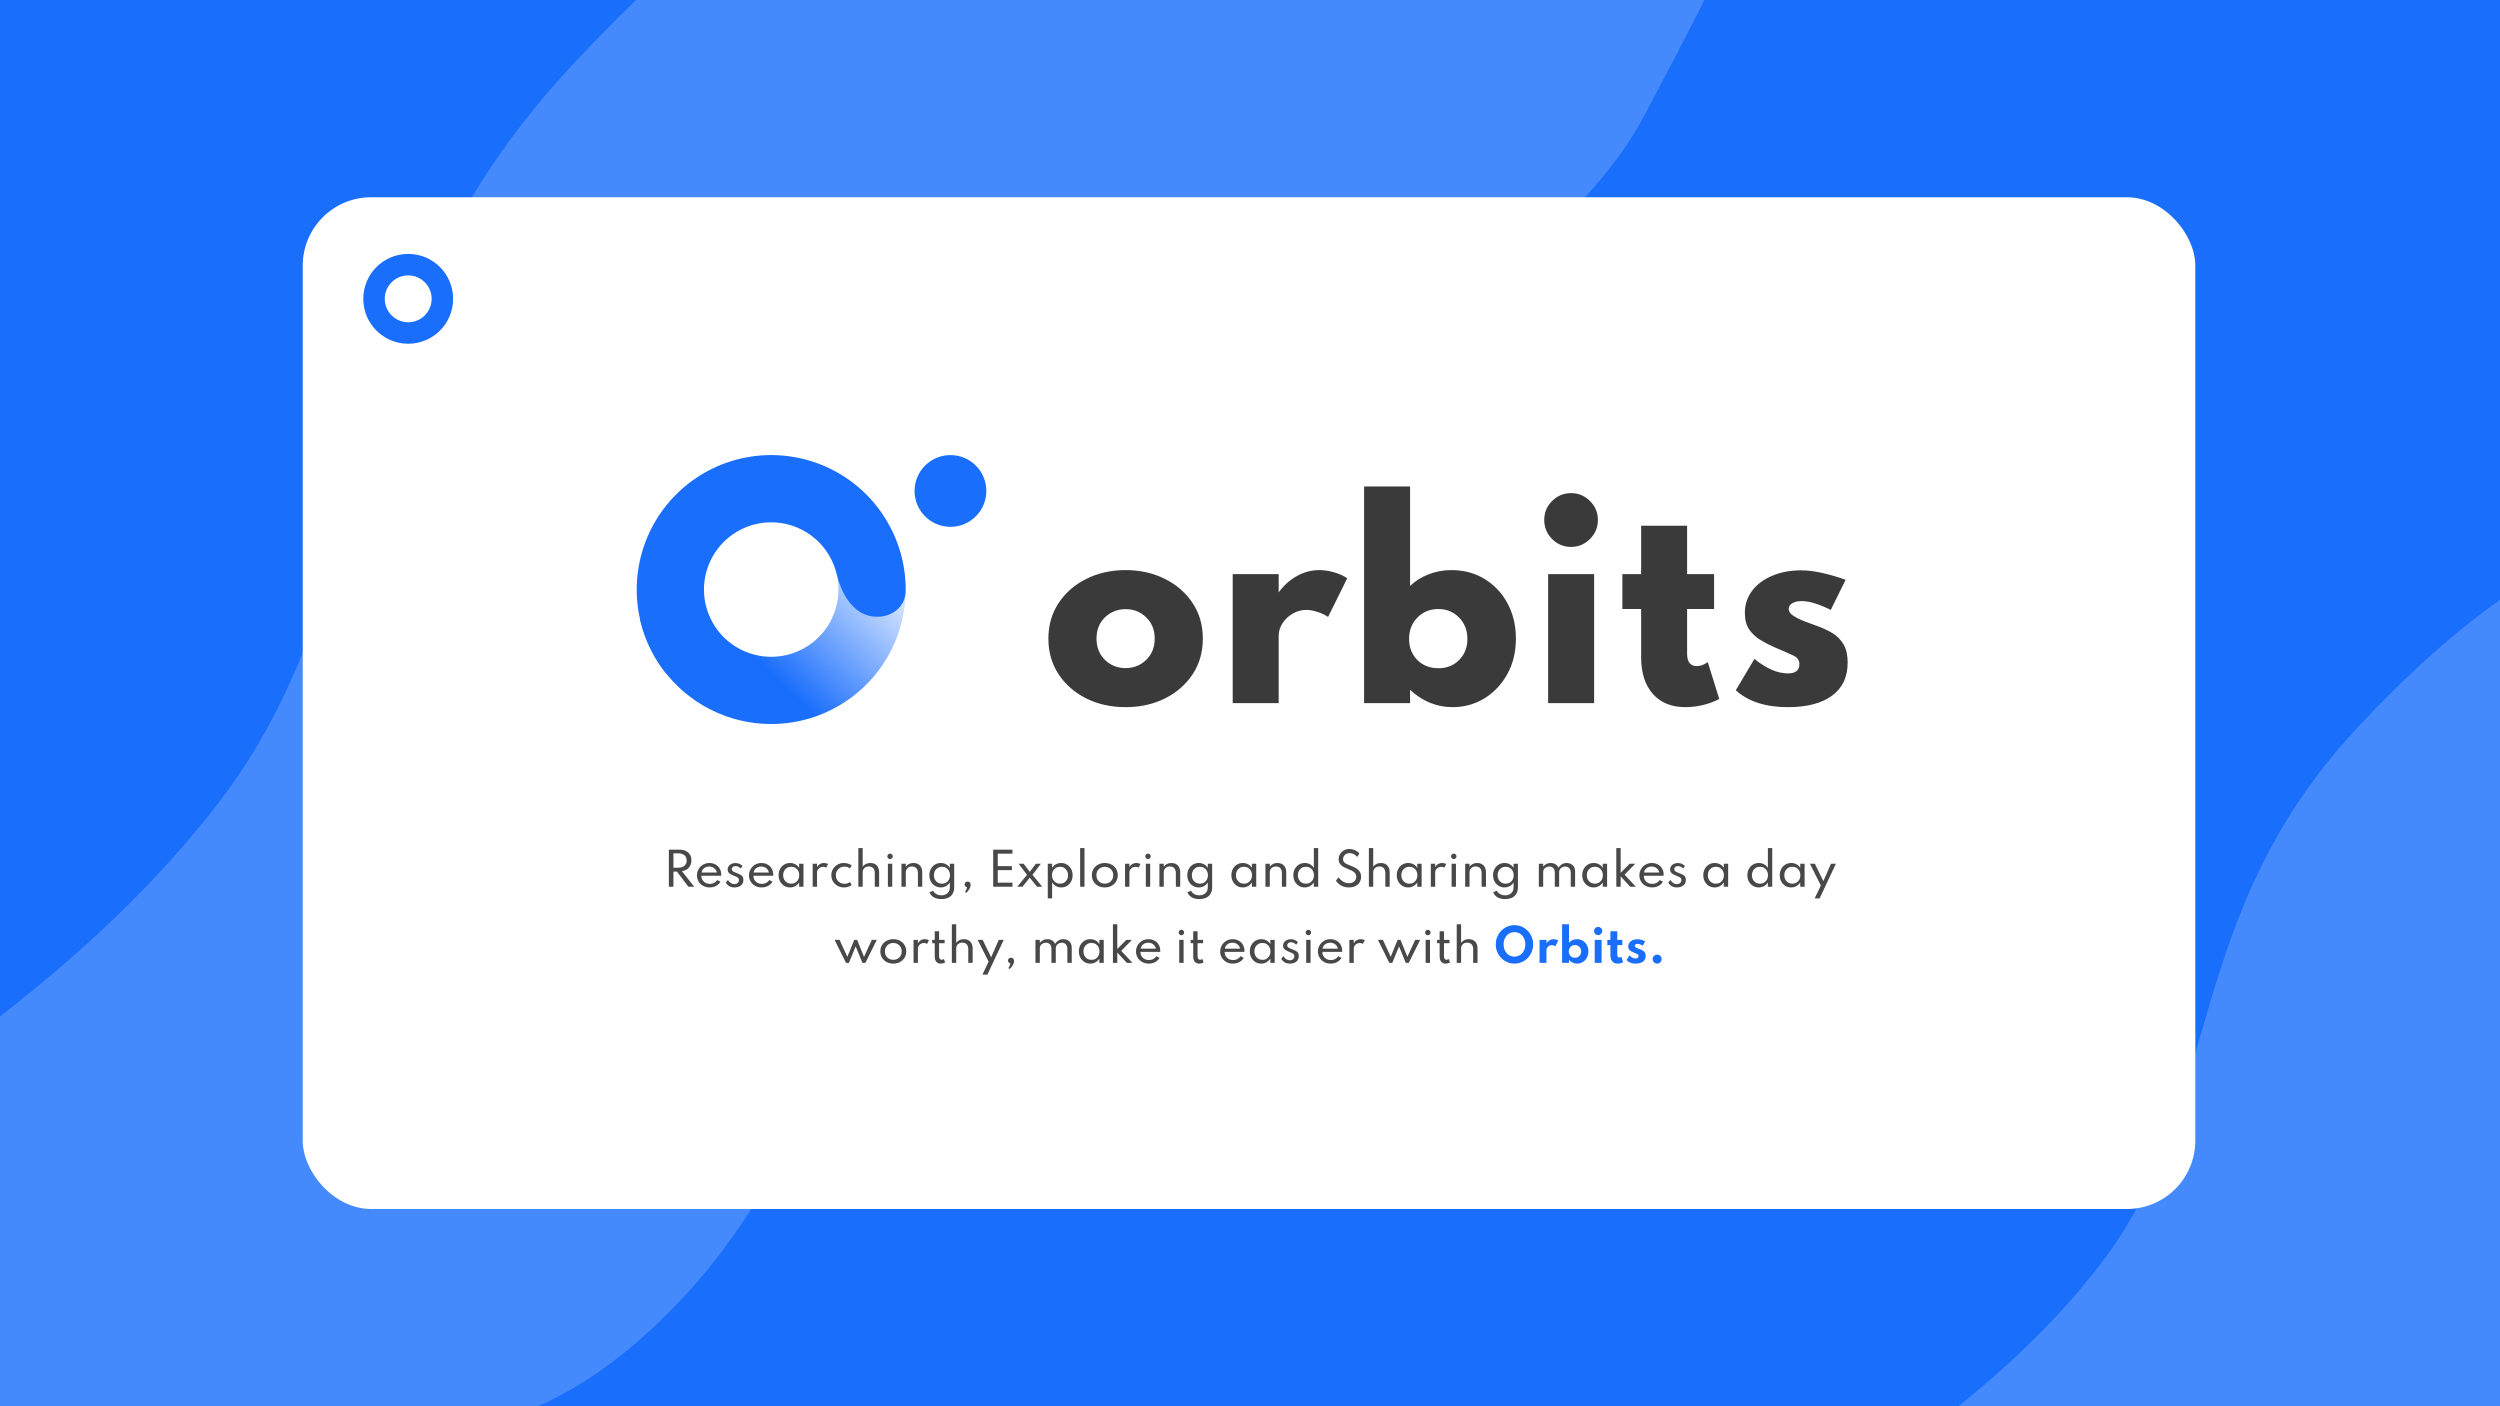 <svg width="1280" height="720" viewBox="0 0 1280 720" fill="none" xmlns="http://www.w3.org/2000/svg">
<rect x="0" y="0" width="1280" height="720" fill="#808080" stroke="none"/>
<g clip-path="url(#clip0)">
<rect width="1280" height="720" fill="#1A6EFC"/>
<path fill-rule="evenodd" clip-rule="evenodd" d="M785.506 -65.386C814.126 -32.209 1058.5 -347.5 841.373 60.076C791.805 153.121 613.374 237.092 524 347C445.823 443.138 433.489 572.757 352.116 661.737C269.5 752.075 209.178 727.424 140.949 752.075C80.629 773.868 21.344 797.48 -23.125 797.307C-83.987 797.071 -258.09 738.66 -190.623 670.431C-97.929 576.688 20.718 528.185 110.796 412.482C198.316 300.064 168.609 168.331 290.63 35.884C476.074 -165.404 587.689 -108.176 671.142 -137.26C751.22 -165.169 755.71 -99.927 785.506 -65.386Z" fill="#458AFD"/>
<path fill-rule="evenodd" clip-rule="evenodd" d="M1565.7 300.585C1586.53 324.739 1639.63 322.997 1606.37 391.925C1573.01 461.051 1474.24 544.959 1409.17 624.974C1352.26 694.965 1316.55 772.493 1250.18 829.951C1183.79 887.424 1146.11 877.773 1096.44 895.719C1052.53 911.585 1009.37 928.775 976.992 928.65C932.682 928.478 805.931 885.953 855.049 836.28C922.533 768.033 1008.91 732.722 1074.49 648.487C1138.21 566.644 1116.58 470.738 1205.41 374.313C1340.42 227.77 1421.68 269.434 1482.44 248.259C1540.74 227.941 1544.01 275.439 1565.7 300.585Z" fill="#458AFD"/>
<rect x="155" y="101" width="969" height="518" rx="35" fill="white"/>
<path d="M444.73 315.216C453.913 317.677 463.586 312.169 463.698 302.664C463.776 296.064 462.905 289.458 461.086 283.052C457.692 271.093 451.124 260.277 442.078 251.75C433.033 243.224 421.848 237.305 409.71 234.622C397.572 231.94 384.934 232.593 373.138 236.514C361.341 240.434 350.826 247.475 342.709 256.889C334.591 266.303 329.173 277.739 327.031 289.984C324.888 302.228 326.1 314.825 330.539 326.436C332.917 332.657 336.173 338.47 340.186 343.71C345.965 351.258 357.011 349.88 362.894 342.413C368.777 334.946 366.923 324.111 363.19 315.368C363.018 314.963 362.852 314.555 362.695 314.144C360.476 308.338 359.87 302.04 360.941 295.918C362.012 289.795 364.721 284.077 368.78 279.37C372.839 274.663 378.096 271.143 383.995 269.182C389.893 267.222 396.212 266.896 402.28 268.237C408.349 269.578 413.942 272.537 418.465 276.801C422.988 281.064 426.272 286.472 427.969 292.451C428.089 292.875 428.201 293.301 428.305 293.728C430.548 302.966 435.548 312.756 444.73 315.216Z" fill="#1A6EFC"/>
<path d="M343.21 301.851C333.704 301.851 325.786 309.675 328.138 318.885C329.352 323.642 331.076 328.27 333.289 332.689C338.084 342.261 345.046 350.583 353.62 356.994C362.195 363.405 372.146 367.728 382.684 369.619C393.222 371.511 404.056 370.919 414.325 367.891C424.594 364.862 434.015 359.481 441.84 352.173C449.665 344.866 455.678 335.835 459.402 325.797C463.125 315.76 464.457 304.992 463.29 294.349C462.752 289.437 461.688 284.614 460.127 279.96C457.104 270.947 446.208 268.672 438.223 273.83L437.194 274.496C429.777 279.287 428.107 289.323 429.069 298.1C429.653 303.421 428.987 308.805 427.125 313.824C425.263 318.843 422.257 323.359 418.344 327.012C414.432 330.666 409.721 333.357 404.587 334.871C399.452 336.385 394.035 336.681 388.766 335.735C383.497 334.79 378.522 332.628 374.234 329.423C369.947 326.217 366.466 322.056 364.069 317.27C360.114 309.376 353.265 301.851 344.436 301.851H343.21Z" fill="url(#paint0_linear)"/>
<circle cx="486.63" cy="251.37" r="18.37" fill="#1A6EFC"/>
<path d="M576.312 362.064C583.751 362.064 590.459 360.581 596.436 357.613C602.413 354.603 607.143 350.475 610.626 345.229C614.109 339.94 615.85 333.856 615.85 326.976C615.85 320.096 614.109 314.033 610.626 308.787C607.143 303.498 602.413 299.37 596.436 296.403C590.459 293.393 583.751 291.888 576.312 291.888C568.873 291.888 562.165 293.393 556.188 296.403C550.211 299.37 545.481 303.498 541.998 308.787C538.515 314.033 536.773 320.096 536.773 326.976C536.773 333.856 538.515 339.94 541.998 345.229C545.481 350.475 550.211 354.603 556.188 357.613C562.165 360.581 568.873 362.064 576.312 362.064ZM576.312 342.069C572.184 342.069 568.658 340.671 565.734 337.876C562.853 335.038 561.412 331.405 561.412 326.976C561.412 322.504 562.853 318.87 565.734 316.075C568.658 313.28 572.184 311.883 576.312 311.883C580.44 311.883 583.944 313.28 586.825 316.075C589.749 318.87 591.211 322.504 591.211 326.976C591.211 331.405 589.749 335.038 586.825 337.876C583.944 340.671 580.44 342.069 576.312 342.069ZM631.146 360H654.688V325.492C654.688 323.213 655.355 321.063 656.688 319.042C658.021 317.021 659.762 315.387 661.912 314.14C664.105 312.893 666.406 312.27 668.814 312.27C670.577 312.27 672.49 312.614 674.554 313.302C676.618 313.947 678.424 314.807 679.972 315.882L689.776 296.08C688.013 294.833 685.799 293.823 683.133 293.049C680.467 292.275 677.908 291.888 675.457 291.888C671.458 291.888 667.653 292.898 664.041 294.919C660.429 296.897 657.311 299.692 654.688 303.304V293.952H631.146V360ZM743.696 362.064C749.63 362.064 755.048 360.581 759.95 357.613C764.852 354.603 768.765 350.475 771.689 345.229C774.656 339.94 776.14 333.856 776.14 326.976C776.14 320.268 774.721 314.269 771.883 308.98C769.045 303.691 765.132 299.52 760.144 296.467C755.199 293.414 749.523 291.888 743.116 291.888C738.945 291.888 735.032 292.619 731.377 294.081C727.722 295.5 724.583 297.478 721.96 300.015V249.06H698.417V360H721.96V353.163C724.927 356.001 728.259 358.194 731.957 359.742C735.698 361.29 739.611 362.064 743.696 362.064ZM736.472 342.133C732.086 342.133 728.474 340.714 725.636 337.876C722.841 334.995 721.444 331.405 721.444 327.105C721.444 322.719 722.863 319.085 725.701 316.204C728.582 313.28 732.151 311.818 736.408 311.818C740.665 311.818 744.212 313.28 747.05 316.204C749.888 319.085 751.307 322.74 751.307 327.169C751.307 331.469 749.91 335.038 747.115 337.876C744.363 340.714 740.815 342.133 736.472 342.133ZM804.387 280.02C808.171 280.02 811.396 278.665 814.062 275.956C816.771 273.247 818.125 270.001 818.125 266.217C818.125 262.433 816.771 259.208 814.062 256.542C811.396 253.833 808.171 252.478 804.387 252.478C800.603 252.478 797.356 253.833 794.647 256.542C791.981 259.208 790.648 262.433 790.648 266.217C790.648 270.001 791.981 273.247 794.647 275.956C797.356 278.665 800.603 280.02 804.387 280.02ZM792.648 360H816.19V293.952H792.648V360ZM862.964 362.064C865.888 362.064 868.876 361.699 871.929 360.968C874.982 360.237 877.756 359.204 880.25 357.872L874.38 338.973C872.531 340.349 870.661 341.037 868.769 341.037C865.458 341.037 863.802 338.93 863.802 334.716V311.818H877.605V293.952H863.802V269.184H840.26V293.952H830.649V311.818H840.26V336.457C840.26 344.498 842.259 350.776 846.258 355.291C850.257 359.806 855.826 362.064 862.964 362.064ZM915.36 362.064C925.121 362.064 932.667 360.107 937.999 356.194C943.331 352.281 945.997 346.648 945.997 339.295C945.997 335.382 945.288 332.243 943.869 329.878C942.45 327.47 940.515 325.535 938.064 324.073C935.613 322.611 932.839 321.343 929.743 320.268C927.937 319.623 925.938 318.892 923.745 318.075C921.595 317.215 919.724 316.269 918.133 315.237C916.585 314.205 915.811 313.065 915.811 311.818C915.811 310.657 916.392 309.69 917.553 308.916C918.757 308.142 920.369 307.755 922.39 307.755C926.303 307.755 931.291 309.26 937.354 312.27L944.965 296.854C935.849 293.629 928.26 292.017 922.197 292.017C916.564 292.017 911.576 292.963 907.233 294.855C902.89 296.704 899.493 299.262 897.042 302.53C894.591 305.798 893.365 309.582 893.365 313.882C893.365 317.279 894.096 320.074 895.558 322.267C897.063 324.46 898.998 326.266 901.363 327.685C903.728 329.104 906.244 330.394 908.91 331.555C913.296 333.404 916.456 334.802 918.391 335.748C920.326 336.651 921.294 338.113 921.294 340.134C921.294 343.23 919.337 344.778 915.424 344.778C910.049 344.778 904.33 342.305 898.267 337.36L888.721 353.421C895.085 359.183 903.965 362.064 915.36 362.064Z" fill="#3A3A3A"/>
<path d="M342.462 454H344.796V446.26H346.579L352.455 454H355.422L349.143 446.019C350.646 445.797 351.83 445.195 352.697 444.213C353.563 443.232 353.996 441.994 353.996 440.499C353.996 438.782 353.44 437.44 352.329 436.474C351.225 435.508 349.73 435.025 347.844 435.025H342.462V454ZM344.796 444.271V436.911H347.211C348.583 436.911 349.653 437.233 350.42 437.877C351.194 438.521 351.581 439.414 351.581 440.556C351.581 441.706 351.19 442.615 350.408 443.282C349.634 443.941 348.568 444.271 347.211 444.271H344.796ZM363.332 454.368C364.528 454.368 365.613 454.111 366.586 453.597C367.568 453.084 368.338 452.363 368.898 451.435L367.265 450.584C366.322 451.895 365.049 452.551 363.447 452.551C362.596 452.551 361.841 452.375 361.181 452.022C360.53 451.662 360.016 451.167 359.64 450.538C359.272 449.91 359.088 449.185 359.088 448.365H369.208C369.247 448.204 369.266 448.043 369.266 447.882C369.266 446.686 369.005 445.636 368.484 444.731C367.97 443.826 367.25 443.121 366.322 442.615C365.402 442.109 364.329 441.856 363.102 441.856C362.236 441.856 361.423 442.017 360.664 442.339C359.905 442.661 359.238 443.113 358.663 443.696C358.088 444.271 357.639 444.938 357.317 445.697C356.995 446.456 356.834 447.272 356.834 448.146C356.834 449.327 357.118 450.389 357.685 451.332C358.253 452.267 359.027 453.007 360.008 453.551C360.99 454.096 362.098 454.368 363.332 454.368ZM359.203 446.72C359.357 445.793 359.79 445.053 360.503 444.501C361.216 443.949 362.094 443.673 363.136 443.673C364.125 443.673 364.976 443.957 365.689 444.524C366.41 445.084 366.855 445.816 367.023 446.72H359.203ZM376.033 454.368C377.413 454.368 378.521 454.023 379.357 453.333C380.2 452.643 380.622 451.692 380.622 450.481C380.622 449.791 380.484 449.243 380.208 448.836C379.932 448.422 379.544 448.085 379.046 447.824C378.555 447.564 377.98 447.311 377.321 447.065C376.884 446.897 376.462 446.724 376.056 446.548C375.65 446.372 375.316 446.165 375.056 445.927C374.795 445.682 374.665 445.379 374.665 445.018C374.665 444.551 374.845 444.171 375.205 443.88C375.565 443.581 376.037 443.431 376.62 443.431C377.586 443.431 378.467 443.853 379.265 444.696L380.162 443.339C379.05 442.358 377.865 441.867 376.608 441.867C375.826 441.867 375.128 442.009 374.515 442.293C373.902 442.577 373.419 442.968 373.066 443.466C372.721 443.964 372.549 444.535 372.549 445.179C372.549 445.777 372.694 446.272 372.986 446.663C373.285 447.046 373.664 447.364 374.124 447.617C374.584 447.87 375.059 448.097 375.55 448.296C376.163 448.534 376.673 448.744 377.08 448.928C377.494 449.112 377.804 449.327 378.011 449.572C378.226 449.81 378.333 450.14 378.333 450.561C378.333 451.221 378.107 451.738 377.655 452.114C377.21 452.49 376.666 452.677 376.022 452.677C375.362 452.677 374.745 452.49 374.17 452.114C373.595 451.738 373.104 451.209 372.698 450.527L371.629 451.907C372.073 452.697 372.671 453.306 373.423 453.735C374.182 454.157 375.052 454.368 376.033 454.368ZM389.971 454.368C391.167 454.368 392.251 454.111 393.225 453.597C394.206 453.084 394.977 452.363 395.537 451.435L393.904 450.584C392.961 451.895 391.688 452.551 390.086 452.551C389.235 452.551 388.479 452.375 387.82 452.022C387.168 451.662 386.655 451.167 386.279 450.538C385.911 449.91 385.727 449.185 385.727 448.365H395.847C395.885 448.204 395.905 448.043 395.905 447.882C395.905 446.686 395.644 445.636 395.123 444.731C394.609 443.826 393.888 443.121 392.961 442.615C392.041 442.109 390.967 441.856 389.741 441.856C388.874 441.856 388.062 442.017 387.303 442.339C386.544 442.661 385.877 443.113 385.302 443.696C384.727 444.271 384.278 444.938 383.956 445.697C383.634 446.456 383.473 447.272 383.473 448.146C383.473 449.327 383.757 450.389 384.324 451.332C384.891 452.267 385.666 453.007 386.647 453.551C387.628 454.096 388.736 454.368 389.971 454.368ZM385.842 446.72C385.995 445.793 386.429 445.053 387.142 444.501C387.855 443.949 388.732 443.673 389.775 443.673C390.764 443.673 391.615 443.957 392.328 444.524C393.049 445.084 393.493 445.816 393.662 446.72H385.842ZM404.501 454.368C405.475 454.368 406.364 454.142 407.169 453.689C407.974 453.237 408.633 452.605 409.147 451.792V454H411.378V442.224H409.147V444.374C408.695 443.585 408.054 442.968 407.226 442.523C406.406 442.078 405.498 441.856 404.501 441.856C403.374 441.856 402.37 442.128 401.488 442.672C400.606 443.217 399.912 443.96 399.406 444.903C398.9 445.839 398.647 446.904 398.647 448.1C398.647 449.312 398.904 450.389 399.418 451.332C399.939 452.275 400.641 453.019 401.522 453.563C402.412 454.1 403.405 454.368 404.501 454.368ZM405.099 452.447C404.302 452.447 403.592 452.263 402.971 451.895C402.35 451.52 401.86 451.006 401.499 450.354C401.147 449.695 400.97 448.948 400.97 448.112C400.97 447.269 401.147 446.521 401.499 445.869C401.86 445.218 402.35 444.708 402.971 444.34C403.592 443.964 404.302 443.776 405.099 443.776C405.904 443.776 406.613 443.964 407.226 444.34C407.847 444.708 408.334 445.218 408.687 445.869C409.04 446.521 409.216 447.269 409.216 448.112C409.216 448.955 409.04 449.703 408.687 450.354C408.334 451.006 407.847 451.52 407.226 451.895C406.613 452.263 405.904 452.447 405.099 452.447ZM416.086 454H418.317V446.582C418.317 446.099 418.459 445.647 418.743 445.225C419.034 444.804 419.41 444.463 419.87 444.202C420.337 443.934 420.828 443.799 421.342 443.799C421.618 443.799 421.913 443.838 422.227 443.914C422.541 443.991 422.817 444.095 423.055 444.225L423.975 442.339C423.699 442.193 423.369 442.078 422.986 441.994C422.61 441.902 422.239 441.856 421.871 441.856C420.299 441.856 419.114 442.554 418.317 443.949V442.224H416.086V454ZM432.083 454.368C432.858 454.368 433.59 454.253 434.28 454.023C434.97 453.793 435.56 453.49 436.051 453.114L435.2 451.608C434.448 452.206 433.513 452.505 432.394 452.505C431.52 452.505 430.745 452.313 430.071 451.93C429.404 451.539 428.882 451.014 428.507 450.354C428.131 449.687 427.943 448.94 427.943 448.112C427.943 447.307 428.123 446.571 428.484 445.904C428.852 445.237 429.369 444.708 430.036 444.317C430.703 443.918 431.481 443.719 432.371 443.719C433.49 443.719 434.437 444.018 435.211 444.616L436.051 443.109C435.568 442.726 434.977 442.423 434.28 442.201C433.582 441.971 432.846 441.856 432.072 441.856C430.853 441.856 429.756 442.136 428.783 442.695C427.817 443.255 427.05 444.006 426.483 444.949C425.923 445.892 425.643 446.947 425.643 448.112C425.643 449.3 425.931 450.366 426.506 451.309C427.088 452.252 427.867 452.999 428.84 453.551C429.814 454.096 430.895 454.368 432.083 454.368ZM439.468 454H441.699V446.536C441.699 445.754 441.979 445.076 442.538 444.501C443.098 443.918 443.872 443.627 444.861 443.627C445.82 443.627 446.563 443.926 447.092 444.524C447.621 445.114 447.886 445.961 447.886 447.065V454H450.117V446.617C450.117 445.13 449.714 443.964 448.909 443.121C448.104 442.278 447.02 441.856 445.655 441.856C444.727 441.856 443.926 442.036 443.251 442.396C442.577 442.757 442.059 443.205 441.699 443.742V434.208H439.468V454ZM455.711 439.843C456.094 439.843 456.42 439.705 456.688 439.429C456.964 439.153 457.102 438.824 457.102 438.44C457.102 438.057 456.964 437.731 456.688 437.463C456.42 437.187 456.094 437.049 455.711 437.049C455.327 437.049 454.998 437.187 454.722 437.463C454.453 437.731 454.319 438.057 454.319 438.44C454.319 438.824 454.453 439.153 454.722 439.429C454.998 439.705 455.327 439.843 455.711 439.843ZM454.595 454H456.826V442.224H454.595V454ZM461.547 454H463.778V446.536C463.778 445.754 464.058 445.076 464.617 444.501C465.177 443.926 465.951 443.638 466.94 443.638C467.899 443.638 468.642 443.934 469.171 444.524C469.7 445.114 469.965 445.961 469.965 447.065V454H472.196V446.617C472.196 445.13 471.793 443.964 470.988 443.121C470.183 442.278 469.099 441.856 467.734 441.856C466.806 441.856 466.005 442.036 465.33 442.396C464.656 442.757 464.138 443.205 463.778 443.742V442.224H461.547V454ZM482.022 460.325C484.107 460.325 485.717 459.796 486.852 458.738C487.986 457.68 488.554 456.208 488.554 454.322V442.224H486.323V444.374C485.855 443.585 485.215 442.968 484.402 442.523C483.589 442.078 482.692 441.856 481.711 441.856C480.584 441.856 479.576 442.128 478.687 442.672C477.805 443.217 477.107 443.96 476.594 444.903C476.08 445.839 475.823 446.908 475.823 448.112C475.823 449.323 476.084 450.4 476.605 451.343C477.126 452.286 477.828 453.026 478.71 453.563C479.591 454.1 480.576 454.368 481.665 454.368C482.646 454.368 483.543 454.142 484.356 453.689C485.169 453.229 485.824 452.597 486.323 451.792V454.311C486.323 455.162 486.135 455.894 485.759 456.507C485.391 457.12 484.881 457.592 484.23 457.922C483.586 458.251 482.85 458.416 482.022 458.416C481.056 458.416 480.185 458.198 479.411 457.761C478.637 457.331 478.073 456.752 477.721 456.024L475.869 456.898C476.889 459.183 478.94 460.325 482.022 460.325ZM482.263 452.447C481.466 452.447 480.757 452.263 480.136 451.895C479.515 451.52 479.028 451.006 478.675 450.354C478.322 449.703 478.146 448.959 478.146 448.123C478.146 447.28 478.322 446.533 478.675 445.881C479.035 445.222 479.526 444.708 480.147 444.34C480.768 443.964 481.477 443.776 482.275 443.776C483.072 443.776 483.781 443.964 484.402 444.34C485.023 444.708 485.51 445.222 485.863 445.881C486.223 446.533 486.403 447.28 486.403 448.123C486.403 448.959 486.227 449.703 485.874 450.354C485.521 451.006 485.031 451.52 484.402 451.895C483.781 452.263 483.068 452.447 482.263 452.447ZM494.659 457.14C495.342 456.595 495.894 455.947 496.315 455.196C496.745 454.445 496.959 453.732 496.959 453.057C496.959 452.513 496.818 452.091 496.534 451.792C496.25 451.493 495.875 451.343 495.407 451.343C494.955 451.343 494.587 451.481 494.303 451.757C494.019 452.033 493.877 452.39 493.877 452.827C493.877 453.187 493.985 453.498 494.199 453.758C494.422 454.019 494.713 454.188 495.073 454.265C495.035 454.686 494.912 455.127 494.705 455.587C494.498 456.047 494.28 456.4 494.05 456.645L494.659 457.14ZM508.515 454H518.371V451.941H510.85V445.513H518.095V443.466H510.85V437.083H518.371V435.025H508.515V454ZM520.845 454H523.501L527.239 449.377L530.965 454H533.621L528.63 447.905L532.943 442.224H530.367L527.239 446.352L524.099 442.224H521.523L525.836 447.905L520.845 454ZM536.454 459.98H538.685V451.792C539.191 452.605 539.851 453.237 540.663 453.689C541.476 454.142 542.365 454.368 543.331 454.368C544.451 454.368 545.451 454.096 546.333 453.551C547.214 453.007 547.908 452.263 548.414 451.32C548.928 450.37 549.185 449.3 549.185 448.112C549.185 446.908 548.928 445.839 548.414 444.903C547.901 443.96 547.199 443.217 546.31 442.672C545.428 442.128 544.42 441.856 543.285 441.856C542.312 441.856 541.418 442.078 540.606 442.523C539.801 442.96 539.161 443.573 538.685 444.363V442.224H536.454V459.98ZM542.745 452.447C541.947 452.447 541.234 452.263 540.606 451.895C539.985 451.52 539.494 451.006 539.134 450.354C538.781 449.703 538.605 448.955 538.605 448.112C538.605 447.269 538.781 446.521 539.134 445.869C539.494 445.218 539.985 444.708 540.606 444.34C541.234 443.964 541.947 443.776 542.745 443.776C543.542 443.776 544.247 443.964 544.861 444.34C545.482 444.708 545.969 445.222 546.321 445.881C546.682 446.533 546.862 447.28 546.862 448.123C546.862 448.959 546.685 449.703 546.333 450.354C545.98 451.006 545.493 451.52 544.872 451.895C544.251 452.263 543.542 452.447 542.745 452.447ZM553.03 454H555.261V434.22H553.03V454ZM565.663 454.368C566.913 454.368 568.036 454.104 569.033 453.574C570.037 453.045 570.831 452.309 571.413 451.366C572.004 450.423 572.299 449.339 572.299 448.112C572.299 446.878 572.004 445.793 571.413 444.857C570.831 443.914 570.037 443.178 569.033 442.649C568.036 442.12 566.913 441.856 565.663 441.856C564.414 441.856 563.287 442.12 562.282 442.649C561.286 443.178 560.492 443.914 559.902 444.857C559.319 445.793 559.028 446.878 559.028 448.112C559.028 449.339 559.319 450.423 559.902 451.366C560.492 452.309 561.286 453.045 562.282 453.574C563.287 454.104 564.414 454.368 565.663 454.368ZM565.663 452.424C564.843 452.424 564.107 452.24 563.455 451.872C562.804 451.504 562.29 450.995 561.914 450.343C561.539 449.691 561.351 448.948 561.351 448.112C561.351 447.269 561.539 446.525 561.914 445.881C562.29 445.229 562.804 444.719 563.455 444.351C564.107 443.983 564.843 443.799 565.663 443.799C566.491 443.799 567.231 443.983 567.883 444.351C568.534 444.719 569.048 445.229 569.424 445.881C569.799 446.525 569.987 447.269 569.987 448.112C569.987 448.948 569.799 449.691 569.424 450.343C569.048 450.995 568.534 451.504 567.883 451.872C567.231 452.24 566.491 452.424 565.663 452.424ZM576.03 454H578.261V446.582C578.261 446.099 578.403 445.647 578.687 445.225C578.978 444.804 579.354 444.463 579.814 444.202C580.282 443.934 580.772 443.799 581.286 443.799C581.562 443.799 581.857 443.838 582.171 443.914C582.486 443.991 582.762 444.095 582.999 444.225L583.919 442.339C583.643 442.193 583.314 442.078 582.93 441.994C582.555 441.902 582.183 441.856 581.815 441.856C580.243 441.856 579.059 442.554 578.261 443.949V442.224H576.03V454ZM587.781 439.843C588.164 439.843 588.49 439.705 588.758 439.429C589.034 439.153 589.172 438.824 589.172 438.44C589.172 438.057 589.034 437.731 588.758 437.463C588.49 437.187 588.164 437.049 587.781 437.049C587.398 437.049 587.068 437.187 586.792 437.463C586.524 437.731 586.389 438.057 586.389 438.44C586.389 438.824 586.524 439.153 586.792 439.429C587.068 439.705 587.398 439.843 587.781 439.843ZM586.665 454H588.896V442.224H586.665V454ZM593.617 454H595.848V446.536C595.848 445.754 596.128 445.076 596.688 444.501C597.247 443.926 598.022 443.638 599.011 443.638C599.969 443.638 600.713 443.934 601.242 444.524C601.771 445.114 602.035 445.961 602.035 447.065V454H604.266V446.617C604.266 445.13 603.864 443.964 603.059 443.121C602.254 442.278 601.169 441.856 599.804 441.856C598.877 441.856 598.075 442.036 597.401 442.396C596.726 442.757 596.209 443.205 595.848 443.742V442.224H593.617V454ZM614.092 460.325C616.177 460.325 617.787 459.796 618.922 458.738C620.057 457.68 620.624 456.208 620.624 454.322V442.224H618.393V444.374C617.925 443.585 617.285 442.968 616.472 442.523C615.66 442.078 614.763 441.856 613.781 441.856C612.654 441.856 611.646 442.128 610.757 442.672C609.875 443.217 609.178 443.96 608.664 444.903C608.15 445.839 607.893 446.908 607.893 448.112C607.893 449.323 608.154 450.4 608.675 451.343C609.197 452.286 609.898 453.026 610.78 453.563C611.662 454.1 612.647 454.368 613.735 454.368C614.717 454.368 615.614 454.142 616.426 453.689C617.239 453.229 617.895 452.597 618.393 451.792V454.311C618.393 455.162 618.205 455.894 617.829 456.507C617.461 457.12 616.952 457.592 616.3 457.922C615.656 458.251 614.92 458.416 614.092 458.416C613.126 458.416 612.256 458.198 611.481 457.761C610.707 457.331 610.144 456.752 609.791 456.024L607.939 456.898C608.959 459.183 611.01 460.325 614.092 460.325ZM614.333 452.447C613.536 452.447 612.827 452.263 612.206 451.895C611.585 451.52 611.098 451.006 610.745 450.354C610.393 449.703 610.216 448.959 610.216 448.123C610.216 447.28 610.393 446.533 610.745 445.881C611.106 445.222 611.596 444.708 612.217 444.34C612.838 443.964 613.548 443.776 614.345 443.776C615.142 443.776 615.851 443.964 616.472 444.34C617.093 444.708 617.58 445.222 617.933 445.881C618.293 446.533 618.473 447.28 618.473 448.123C618.473 448.959 618.297 449.703 617.944 450.354C617.592 451.006 617.101 451.52 616.472 451.895C615.851 452.263 615.138 452.447 614.333 452.447ZM636.32 454.368C637.294 454.368 638.183 454.142 638.988 453.689C639.793 453.237 640.453 452.605 640.966 451.792V454H643.197V442.224H640.966V444.374C640.514 443.585 639.874 442.968 639.046 442.523C638.225 442.078 637.317 441.856 636.32 441.856C635.193 441.856 634.189 442.128 633.307 442.672C632.426 443.217 631.732 443.96 631.226 444.903C630.72 445.839 630.467 446.904 630.467 448.1C630.467 449.312 630.724 450.389 631.237 451.332C631.759 452.275 632.46 453.019 633.342 453.563C634.231 454.1 635.224 454.368 636.32 454.368ZM636.918 452.447C636.121 452.447 635.412 452.263 634.791 451.895C634.17 451.52 633.679 451.006 633.319 450.354C632.966 449.695 632.79 448.948 632.79 448.112C632.79 447.269 632.966 446.521 633.319 445.869C633.679 445.218 634.17 444.708 634.791 444.34C635.412 443.964 636.121 443.776 636.918 443.776C637.723 443.776 638.432 443.964 639.046 444.34C639.667 444.708 640.154 445.218 640.506 445.869C640.859 446.521 641.035 447.269 641.035 448.112C641.035 448.955 640.859 449.703 640.506 450.354C640.154 451.006 639.667 451.52 639.046 451.895C638.432 452.263 637.723 452.447 636.918 452.447ZM647.905 454H650.136V446.536C650.136 445.754 650.416 445.076 650.976 444.501C651.536 443.926 652.31 443.638 653.299 443.638C654.257 443.638 655.001 443.934 655.53 444.524C656.059 445.114 656.323 445.961 656.323 447.065V454H658.554V446.617C658.554 445.13 658.152 443.964 657.347 443.121C656.542 442.278 655.457 441.856 654.092 441.856C653.165 441.856 652.364 442.036 651.689 442.396C651.014 442.757 650.497 443.205 650.136 443.742V442.224H647.905V454ZM668.024 454.368C668.997 454.368 669.89 454.142 670.703 453.689C671.516 453.229 672.175 452.597 672.681 451.792V454H674.912V434.208H672.681V444.374C672.206 443.585 671.562 442.968 670.749 442.523C669.944 442.078 669.051 441.856 668.07 441.856C666.935 441.856 665.923 442.128 665.034 442.672C664.152 443.217 663.454 443.96 662.941 444.903C662.435 445.839 662.182 446.908 662.182 448.112C662.182 449.323 662.438 450.4 662.952 451.343C663.473 452.286 664.175 453.026 665.057 453.563C665.946 454.1 666.935 454.368 668.024 454.368ZM668.622 452.447C667.824 452.447 667.115 452.263 666.494 451.895C665.873 451.52 665.386 451.006 665.034 450.354C664.681 449.703 664.505 448.959 664.505 448.123C664.505 447.28 664.681 446.533 665.034 445.881C665.394 445.222 665.885 444.708 666.506 444.34C667.127 443.964 667.836 443.776 668.633 443.776C669.43 443.776 670.14 443.964 670.761 444.34C671.382 444.708 671.868 445.222 672.221 445.881C672.574 446.533 672.75 447.28 672.75 448.123C672.75 448.959 672.574 449.703 672.221 450.354C671.868 451.006 671.382 451.52 670.761 451.895C670.14 452.263 669.427 452.447 668.622 452.447ZM690.55 454.368C691.769 454.368 692.854 454.153 693.805 453.724C694.755 453.295 695.503 452.674 696.047 451.861C696.599 451.041 696.875 450.052 696.875 448.894C696.875 448.035 696.722 447.303 696.415 446.697C696.116 446.092 695.702 445.574 695.173 445.145C694.644 444.708 694.031 444.328 693.333 444.006C692.635 443.677 691.896 443.359 691.114 443.052C690.531 442.83 689.975 442.6 689.446 442.362C688.917 442.117 688.484 441.802 688.147 441.419C687.809 441.036 687.641 440.526 687.641 439.889C687.641 439.36 687.771 438.862 688.032 438.394C688.292 437.927 688.668 437.547 689.159 437.256C689.657 436.957 690.263 436.807 690.976 436.807C691.85 436.807 692.632 437.007 693.322 437.405C694.012 437.796 694.544 438.241 694.92 438.739L696.013 437.026C695.706 436.635 695.296 436.263 694.782 435.91C694.268 435.55 693.682 435.255 693.023 435.025C692.371 434.795 691.677 434.68 690.941 434.68C689.845 434.68 688.879 434.921 688.043 435.404C687.207 435.887 686.556 436.528 686.088 437.325C685.62 438.122 685.387 438.989 685.387 439.924C685.387 440.852 685.601 441.622 686.031 442.235C686.468 442.849 687.008 443.347 687.652 443.73C688.304 444.114 688.944 444.432 689.573 444.685C690.47 445.038 691.282 445.386 692.011 445.731C692.739 446.076 693.314 446.498 693.736 446.996C694.165 447.487 694.38 448.139 694.38 448.951C694.38 449.664 694.207 450.262 693.862 450.745C693.525 451.228 693.072 451.593 692.505 451.838C691.938 452.083 691.305 452.206 690.608 452.206C689.872 452.206 689.212 452.091 688.63 451.861C688.047 451.631 687.537 451.347 687.1 451.01C686.663 450.673 686.295 450.335 685.996 449.998C685.697 449.661 685.459 449.385 685.283 449.17L684.007 450.987C684.168 451.202 684.421 451.497 684.766 451.872C685.111 452.24 685.551 452.616 686.088 452.999C686.625 453.383 687.265 453.709 688.009 453.977C688.752 454.238 689.599 454.368 690.55 454.368ZM700.868 454H703.099V446.536C703.099 445.754 703.379 445.076 703.939 444.501C704.498 443.918 705.273 443.627 706.262 443.627C707.22 443.627 707.964 443.926 708.493 444.524C709.022 445.114 709.286 445.961 709.286 447.065V454H711.517V446.617C711.517 445.13 711.115 443.964 710.31 443.121C709.505 442.278 708.42 441.856 707.055 441.856C706.128 441.856 705.326 442.036 704.652 442.396C703.977 442.757 703.46 443.205 703.099 443.742V434.208H700.868V454ZM720.998 454.368C721.972 454.368 722.861 454.142 723.666 453.689C724.471 453.237 725.13 452.605 725.644 451.792V454H727.875V442.224H725.644V444.374C725.192 443.585 724.551 442.968 723.723 442.523C722.903 442.078 721.995 441.856 720.998 441.856C719.871 441.856 718.867 442.128 717.985 442.672C717.103 443.217 716.409 443.96 715.903 444.903C715.397 445.839 715.144 446.904 715.144 448.1C715.144 449.312 715.401 450.389 715.915 451.332C716.436 452.275 717.138 453.019 718.019 453.563C718.909 454.1 719.902 454.368 720.998 454.368ZM721.596 452.447C720.799 452.447 720.089 452.263 719.468 451.895C718.847 451.52 718.357 451.006 717.996 450.354C717.644 449.695 717.467 448.948 717.467 448.112C717.467 447.269 717.644 446.521 717.996 445.869C718.357 445.218 718.847 444.708 719.468 444.34C720.089 443.964 720.799 443.776 721.596 443.776C722.401 443.776 723.11 443.964 723.723 444.34C724.344 444.708 724.831 445.218 725.184 445.869C725.537 446.521 725.713 447.269 725.713 448.112C725.713 448.955 725.537 449.703 725.184 450.354C724.831 451.006 724.344 451.52 723.723 451.895C723.11 452.263 722.401 452.447 721.596 452.447ZM732.583 454H734.814V446.582C734.814 446.099 734.956 445.647 735.24 445.225C735.531 444.804 735.907 444.463 736.367 444.202C736.834 443.934 737.325 443.799 737.839 443.799C738.115 443.799 738.41 443.838 738.724 443.914C739.038 443.991 739.314 444.095 739.552 444.225L740.472 442.339C740.196 442.193 739.866 442.078 739.483 441.994C739.107 441.902 738.736 441.856 738.368 441.856C736.796 441.856 735.611 442.554 734.814 443.949V442.224H732.583V454ZM744.334 439.843C744.717 439.843 745.043 439.705 745.311 439.429C745.587 439.153 745.725 438.824 745.725 438.44C745.725 438.057 745.587 437.731 745.311 437.463C745.043 437.187 744.717 437.049 744.334 437.049C743.95 437.049 743.621 437.187 743.345 437.463C743.076 437.731 742.942 438.057 742.942 438.44C742.942 438.824 743.076 439.153 743.345 439.429C743.621 439.705 743.95 439.843 744.334 439.843ZM743.218 454H745.449V442.224H743.218V454ZM750.17 454H752.401V446.536C752.401 445.754 752.681 445.076 753.241 444.501C753.8 443.926 754.575 443.638 755.564 443.638C756.522 443.638 757.266 443.934 757.795 444.524C758.324 445.114 758.588 445.961 758.588 447.065V454H760.819V446.617C760.819 445.13 760.417 443.964 759.612 443.121C758.807 442.278 757.722 441.856 756.357 441.856C755.429 441.856 754.628 442.036 753.954 442.396C753.279 442.757 752.761 443.205 752.401 443.742V442.224H750.17V454ZM770.645 460.325C772.73 460.325 774.34 459.796 775.475 458.738C776.609 457.68 777.177 456.208 777.177 454.322V442.224H774.946V444.374C774.478 443.585 773.838 442.968 773.025 442.523C772.213 442.078 771.316 441.856 770.334 441.856C769.207 441.856 768.199 442.128 767.31 442.672C766.428 443.217 765.73 443.96 765.217 444.903C764.703 445.839 764.446 446.908 764.446 448.112C764.446 449.323 764.707 450.4 765.228 451.343C765.75 452.286 766.451 453.026 767.333 453.563C768.214 454.1 769.2 454.368 770.288 454.368C771.27 454.368 772.167 454.142 772.979 453.689C773.792 453.229 774.447 452.597 774.946 451.792V454.311C774.946 455.162 774.758 455.894 774.382 456.507C774.014 457.12 773.504 457.592 772.853 457.922C772.209 458.251 771.473 458.416 770.645 458.416C769.679 458.416 768.809 458.198 768.034 457.761C767.26 457.331 766.696 456.752 766.344 456.024L764.492 456.898C765.512 459.183 767.563 460.325 770.645 460.325ZM770.886 452.447C770.089 452.447 769.38 452.263 768.759 451.895C768.138 451.52 767.651 451.006 767.298 450.354C766.946 449.703 766.769 448.959 766.769 448.123C766.769 447.28 766.946 446.533 767.298 445.881C767.659 445.222 768.149 444.708 768.77 444.34C769.391 443.964 770.1 443.776 770.898 443.776C771.695 443.776 772.404 443.964 773.025 444.34C773.646 444.708 774.133 445.222 774.486 445.881C774.846 446.533 775.026 447.28 775.026 448.123C775.026 448.959 774.85 449.703 774.497 450.354C774.145 451.006 773.654 451.52 773.025 451.895C772.404 452.263 771.691 452.447 770.886 452.447ZM787.882 454H790.113V446.26C790.113 445.823 790.251 445.406 790.527 445.007C790.811 444.608 791.19 444.286 791.665 444.041C792.148 443.788 792.685 443.661 793.275 443.661C794.119 443.661 794.793 443.937 795.299 444.489C795.805 445.041 796.058 445.781 796.058 446.709V454H798.289V446.341C798.289 445.889 798.424 445.459 798.692 445.053C798.968 444.639 799.34 444.305 799.807 444.052C800.283 443.792 800.816 443.661 801.406 443.661C802.257 443.661 802.939 443.949 803.453 444.524C803.967 445.099 804.223 445.877 804.223 446.858V454H806.454V446.237C806.454 444.85 806.044 443.773 805.224 443.006C804.404 442.239 803.365 441.856 802.107 441.856C801.18 441.856 800.371 442.071 799.681 442.5C798.991 442.929 798.401 443.52 797.91 444.271C797.626 443.527 797.124 442.941 796.403 442.511C795.683 442.074 794.847 441.856 793.896 441.856C792.378 441.856 791.117 442.485 790.113 443.742V442.224H787.882V454ZM815.963 454.368C816.936 454.368 817.826 454.142 818.631 453.689C819.436 453.237 820.095 452.605 820.609 451.792V454H822.84V442.224H820.609V444.374C820.156 443.585 819.516 442.968 818.688 442.523C817.868 442.078 816.959 441.856 815.963 441.856C814.836 441.856 813.831 442.128 812.95 442.672C812.068 443.217 811.374 443.96 810.868 444.903C810.362 445.839 810.109 446.904 810.109 448.1C810.109 449.312 810.366 450.389 810.88 451.332C811.401 452.275 812.103 453.019 812.984 453.563C813.874 454.1 814.866 454.368 815.963 454.368ZM816.561 452.447C815.763 452.447 815.054 452.263 814.433 451.895C813.812 451.52 813.322 451.006 812.961 450.354C812.609 449.695 812.432 448.948 812.432 448.112C812.432 447.269 812.609 446.521 812.961 445.869C813.322 445.218 813.812 444.708 814.433 444.34C815.054 443.964 815.763 443.776 816.561 443.776C817.366 443.776 818.075 443.964 818.688 444.34C819.309 444.708 819.796 445.218 820.149 445.869C820.501 446.521 820.678 447.269 820.678 448.112C820.678 448.955 820.501 449.703 820.149 450.354C819.796 451.006 819.309 451.52 818.688 451.895C818.075 452.263 817.366 452.447 816.561 452.447ZM827.548 454H829.779V448.687L834.689 454H837.553L831.791 447.836L837.277 442.224H834.379L829.779 446.893V434.22H827.548V454ZM845.86 454.368C847.056 454.368 848.141 454.111 849.115 453.597C850.096 453.084 850.867 452.363 851.426 451.435L849.793 450.584C848.85 451.895 847.578 452.551 845.975 452.551C845.124 452.551 844.369 452.375 843.71 452.022C843.058 451.662 842.544 451.167 842.169 450.538C841.801 449.91 841.617 449.185 841.617 448.365H851.737C851.775 448.204 851.794 448.043 851.794 447.882C851.794 446.686 851.534 445.636 851.012 444.731C850.499 443.826 849.778 443.121 848.85 442.615C847.93 442.109 846.857 441.856 845.63 441.856C844.764 441.856 843.951 442.017 843.192 442.339C842.433 442.661 841.766 443.113 841.191 443.696C840.616 444.271 840.168 444.938 839.846 445.697C839.524 446.456 839.363 447.272 839.363 448.146C839.363 449.327 839.646 450.389 840.214 451.332C840.781 452.267 841.555 453.007 842.537 453.551C843.518 454.096 844.626 454.368 845.86 454.368ZM841.732 446.72C841.885 445.793 842.318 445.053 843.031 444.501C843.744 443.949 844.622 443.673 845.665 443.673C846.654 443.673 847.505 443.957 848.218 444.524C848.938 445.084 849.383 445.816 849.552 446.72H841.732ZM858.561 454.368C859.941 454.368 861.049 454.023 861.885 453.333C862.728 452.643 863.15 451.692 863.15 450.481C863.15 449.791 863.012 449.243 862.736 448.836C862.46 448.422 862.073 448.085 861.574 447.824C861.084 447.564 860.509 447.311 859.849 447.065C859.412 446.897 858.991 446.724 858.584 446.548C858.178 446.372 857.845 446.165 857.584 445.927C857.323 445.682 857.193 445.379 857.193 445.018C857.193 444.551 857.373 444.171 857.733 443.88C858.094 443.581 858.565 443.431 859.148 443.431C860.114 443.431 860.996 443.853 861.793 444.696L862.69 443.339C861.578 442.358 860.394 441.867 859.136 441.867C858.354 441.867 857.657 442.009 857.043 442.293C856.43 442.577 855.947 442.968 855.594 443.466C855.249 443.964 855.077 444.535 855.077 445.179C855.077 445.777 855.223 446.272 855.514 446.663C855.813 447.046 856.192 447.364 856.652 447.617C857.112 447.87 857.588 448.097 858.078 448.296C858.692 448.534 859.202 448.744 859.608 448.928C860.022 449.112 860.332 449.327 860.539 449.572C860.754 449.81 860.861 450.14 860.861 450.561C860.861 451.221 860.635 451.738 860.183 452.114C859.738 452.49 859.194 452.677 858.55 452.677C857.891 452.677 857.273 452.49 856.698 452.114C856.123 451.738 855.633 451.209 855.226 450.527L854.157 451.907C854.602 452.697 855.2 453.306 855.951 453.735C856.71 454.157 857.58 454.368 858.561 454.368ZM877.932 454.368C878.906 454.368 879.795 454.142 880.6 453.689C881.405 453.237 882.065 452.605 882.578 451.792V454H884.809V442.224H882.578V444.374C882.126 443.585 881.486 442.968 880.658 442.523C879.838 442.078 878.929 441.856 877.932 441.856C876.805 441.856 875.801 442.128 874.919 442.672C874.038 443.217 873.344 443.96 872.838 444.903C872.332 445.839 872.079 446.904 872.079 448.1C872.079 449.312 872.336 450.389 872.849 451.332C873.371 452.275 874.072 453.019 874.954 453.563C875.843 454.1 876.836 454.368 877.932 454.368ZM878.53 452.447C877.733 452.447 877.024 452.263 876.403 451.895C875.782 451.52 875.291 451.006 874.931 450.354C874.578 449.695 874.402 448.948 874.402 448.112C874.402 447.269 874.578 446.521 874.931 445.869C875.291 445.218 875.782 444.708 876.403 444.34C877.024 443.964 877.733 443.776 878.53 443.776C879.335 443.776 880.045 443.964 880.658 444.34C881.279 444.708 881.766 445.218 882.118 445.869C882.471 446.521 882.647 447.269 882.647 448.112C882.647 448.955 882.471 449.703 882.118 450.354C881.766 451.006 881.279 451.52 880.658 451.895C880.045 452.263 879.335 452.447 878.53 452.447ZM900.494 454.368C901.468 454.368 902.361 454.142 903.174 453.689C903.986 453.229 904.646 452.597 905.152 451.792V454H907.383V434.208H905.152V444.374C904.676 443.585 904.032 442.968 903.22 442.523C902.415 442.078 901.522 441.856 900.54 441.856C899.406 441.856 898.394 442.128 897.504 442.672C896.623 443.217 895.925 443.96 895.411 444.903C894.905 445.839 894.652 446.908 894.652 448.112C894.652 449.323 894.909 450.4 895.423 451.343C895.944 452.286 896.646 453.026 897.527 453.563C898.417 454.1 899.406 454.368 900.494 454.368ZM901.092 452.447C900.295 452.447 899.586 452.263 898.965 451.895C898.344 451.52 897.857 451.006 897.504 450.354C897.152 449.703 896.975 448.959 896.975 448.123C896.975 447.28 897.152 446.533 897.504 445.881C897.865 445.222 898.355 444.708 898.976 444.34C899.597 443.964 900.306 443.776 901.104 443.776C901.901 443.776 902.61 443.964 903.231 444.34C903.852 444.708 904.339 445.222 904.692 445.881C905.044 446.533 905.221 447.28 905.221 448.123C905.221 448.959 905.044 449.703 904.692 450.354C904.339 451.006 903.852 451.52 903.231 451.895C902.61 452.263 901.897 452.447 901.092 452.447ZM917.082 454.368C918.056 454.368 918.945 454.142 919.75 453.689C920.555 453.237 921.214 452.605 921.728 451.792V454H923.959V442.224H921.728V444.374C921.276 443.585 920.635 442.968 919.807 442.523C918.987 442.078 918.079 441.856 917.082 441.856C915.955 441.856 914.951 442.128 914.069 442.672C913.187 443.217 912.493 443.96 911.987 444.903C911.481 445.839 911.228 446.904 911.228 448.1C911.228 449.312 911.485 450.389 911.999 451.332C912.52 452.275 913.222 453.019 914.103 453.563C914.993 454.1 915.986 454.368 917.082 454.368ZM917.68 452.447C916.883 452.447 916.173 452.263 915.552 451.895C914.931 451.52 914.441 451.006 914.08 450.354C913.728 449.695 913.551 448.948 913.551 448.112C913.551 447.269 913.728 446.521 914.08 445.869C914.441 445.218 914.931 444.708 915.552 444.34C916.173 443.964 916.883 443.776 917.68 443.776C918.485 443.776 919.194 443.964 919.807 444.34C920.428 444.708 920.915 445.218 921.268 445.869C921.621 446.521 921.797 447.269 921.797 448.112C921.797 448.955 921.621 449.703 921.268 450.354C920.915 451.006 920.428 451.52 919.807 451.895C919.194 452.263 918.485 452.447 917.68 452.447ZM929.106 459.98H931.636L939.997 442.224H937.455L933.557 451.136L929.21 442.224H926.668L932.269 453.356L929.106 459.98ZM433.159 493H434.643L438.104 484.536L441.566 493H443.061L448.914 481.224H446.361L442.371 489.906L438.863 481.224H437.357L433.838 489.906L429.859 481.224H427.306L433.159 493ZM457.368 493.368C458.618 493.368 459.741 493.104 460.737 492.574C461.742 492.045 462.535 491.309 463.118 490.366C463.708 489.423 464.003 488.339 464.003 487.112C464.003 485.878 463.708 484.793 463.118 483.857C462.535 482.914 461.742 482.178 460.737 481.649C459.741 481.12 458.618 480.856 457.368 480.856C456.118 480.856 454.991 481.12 453.987 481.649C452.99 482.178 452.197 482.914 451.606 483.857C451.024 484.793 450.732 485.878 450.732 487.112C450.732 488.339 451.024 489.423 451.606 490.366C452.197 491.309 452.99 492.045 453.987 492.574C454.991 493.104 456.118 493.368 457.368 493.368ZM457.368 491.424C456.548 491.424 455.812 491.24 455.16 490.872C454.508 490.504 453.995 489.995 453.619 489.343C453.243 488.691 453.055 487.948 453.055 487.112C453.055 486.269 453.243 485.525 453.619 484.881C453.995 484.229 454.508 483.719 455.16 483.351C455.812 482.983 456.548 482.799 457.368 482.799C458.196 482.799 458.936 482.983 459.587 483.351C460.239 483.719 460.753 484.229 461.128 484.881C461.504 485.525 461.692 486.269 461.692 487.112C461.692 487.948 461.504 488.691 461.128 489.343C460.753 489.995 460.239 490.504 459.587 490.872C458.936 491.24 458.196 491.424 457.368 491.424ZM467.735 493H469.966V485.582C469.966 485.099 470.108 484.647 470.391 484.225C470.683 483.804 471.058 483.463 471.518 483.202C471.986 482.934 472.477 482.799 472.99 482.799C473.266 482.799 473.562 482.838 473.876 482.914C474.19 482.991 474.466 483.095 474.704 483.225L475.624 481.339C475.348 481.193 475.018 481.078 474.635 480.994C474.259 480.902 473.887 480.856 473.519 480.856C471.948 480.856 470.763 481.554 469.966 482.949V481.224H467.735V493ZM481.647 493.368C482.483 493.368 483.223 493.176 483.867 492.793L483.303 491.01C482.966 491.263 482.583 491.39 482.153 491.39C481.264 491.39 480.819 490.784 480.819 489.573V482.914H483.648V481.224H480.819V476.819H478.588V481.224H477.277V482.914H478.588V489.711C478.588 490.869 478.857 491.769 479.393 492.413C479.93 493.05 480.681 493.368 481.647 493.368ZM487.343 493H489.574V485.536C489.574 484.754 489.854 484.076 490.414 483.501C490.974 482.918 491.748 482.627 492.737 482.627C493.695 482.627 494.439 482.926 494.968 483.524C495.497 484.114 495.761 484.961 495.761 486.065V493H497.992V485.617C497.992 484.13 497.59 482.964 496.785 482.121C495.98 481.278 494.895 480.856 493.53 480.856C492.603 480.856 491.802 481.036 491.127 481.396C490.452 481.757 489.935 482.205 489.574 482.742V473.208H487.343V493ZM503.011 498.98H505.541L513.902 481.224H511.36L507.462 490.136L503.115 481.224H500.573L506.174 492.356L503.011 498.98ZM516.885 496.14C517.567 495.595 518.119 494.947 518.541 494.196C518.97 493.445 519.185 492.732 519.185 492.057C519.185 491.513 519.043 491.091 518.759 490.792C518.475 490.493 518.1 490.343 517.632 490.343C517.18 490.343 516.812 490.481 516.528 490.757C516.244 491.033 516.103 491.39 516.103 491.827C516.103 492.187 516.21 492.498 516.425 492.758C516.647 493.019 516.938 493.188 517.299 493.265C517.26 493.686 517.138 494.127 516.931 494.587C516.724 495.047 516.505 495.4 516.275 495.645L516.885 496.14ZM530.154 493H532.385V485.26C532.385 484.823 532.523 484.406 532.799 484.007C533.083 483.608 533.462 483.286 533.937 483.041C534.42 482.788 534.957 482.661 535.547 482.661C536.391 482.661 537.065 482.937 537.571 483.489C538.077 484.041 538.33 484.781 538.33 485.709V493H540.561V485.341C540.561 484.889 540.696 484.459 540.964 484.053C541.24 483.639 541.612 483.305 542.079 483.052C542.555 482.792 543.088 482.661 543.678 482.661C544.529 482.661 545.211 482.949 545.725 483.524C546.239 484.099 546.495 484.877 546.495 485.858V493H548.726V485.237C548.726 483.85 548.316 482.773 547.496 482.006C546.676 481.239 545.637 480.856 544.379 480.856C543.452 480.856 542.643 481.071 541.953 481.5C541.263 481.929 540.673 482.52 540.182 483.271C539.898 482.527 539.396 481.941 538.675 481.511C537.955 481.074 537.119 480.856 536.168 480.856C534.65 480.856 533.389 481.485 532.385 482.742V481.224H530.154V493ZM558.235 493.368C559.208 493.368 560.098 493.142 560.903 492.689C561.708 492.237 562.367 491.605 562.881 490.792V493H565.112V481.224H562.881V483.374C562.428 482.585 561.788 481.968 560.96 481.523C560.14 481.078 559.231 480.856 558.235 480.856C557.108 480.856 556.103 481.128 555.222 481.672C554.34 482.217 553.646 482.96 553.14 483.903C552.634 484.839 552.381 485.904 552.381 487.1C552.381 488.312 552.638 489.389 553.152 490.332C553.673 491.275 554.375 492.019 555.256 492.563C556.146 493.1 557.138 493.368 558.235 493.368ZM558.833 491.447C558.035 491.447 557.326 491.263 556.705 490.895C556.084 490.52 555.594 490.006 555.233 489.354C554.881 488.695 554.704 487.948 554.704 487.112C554.704 486.269 554.881 485.521 555.233 484.869C555.594 484.218 556.084 483.708 556.705 483.34C557.326 482.964 558.035 482.776 558.833 482.776C559.638 482.776 560.347 482.964 560.96 483.34C561.581 483.708 562.068 484.218 562.421 484.869C562.773 485.521 562.95 486.269 562.95 487.112C562.95 487.955 562.773 488.703 562.421 489.354C562.068 490.006 561.581 490.52 560.96 490.895C560.347 491.263 559.638 491.447 558.833 491.447ZM569.82 493H572.051V487.687L576.961 493H579.825L574.063 486.836L579.549 481.224H576.651L572.051 485.893V473.22H569.82V493ZM588.132 493.368C589.328 493.368 590.413 493.111 591.387 492.597C592.368 492.084 593.139 491.363 593.698 490.435L592.065 489.584C591.122 490.895 589.85 491.551 588.247 491.551C587.396 491.551 586.641 491.375 585.982 491.022C585.33 490.662 584.816 490.167 584.441 489.538C584.073 488.91 583.889 488.185 583.889 487.365H594.009C594.047 487.204 594.066 487.043 594.066 486.882C594.066 485.686 593.806 484.636 593.284 483.731C592.771 482.826 592.05 482.121 591.122 481.615C590.202 481.109 589.129 480.856 587.902 480.856C587.036 480.856 586.223 481.017 585.464 481.339C584.705 481.661 584.038 482.113 583.463 482.696C582.888 483.271 582.44 483.938 582.118 484.697C581.796 485.456 581.635 486.272 581.635 487.146C581.635 488.327 581.918 489.389 582.486 490.332C583.053 491.267 583.827 492.007 584.809 492.551C585.79 493.096 586.898 493.368 588.132 493.368ZM584.004 485.72C584.157 484.793 584.59 484.053 585.303 483.501C586.016 482.949 586.894 482.673 587.937 482.673C588.926 482.673 589.777 482.957 590.49 483.524C591.21 484.084 591.655 484.816 591.824 485.72H584.004ZM604.885 478.843C605.268 478.843 605.594 478.705 605.862 478.429C606.138 478.153 606.276 477.824 606.276 477.44C606.276 477.057 606.138 476.731 605.862 476.463C605.594 476.187 605.268 476.049 604.885 476.049C604.502 476.049 604.172 476.187 603.896 476.463C603.628 476.731 603.493 477.057 603.493 477.44C603.493 477.824 603.628 478.153 603.896 478.429C604.172 478.705 604.502 478.843 604.885 478.843ZM603.769 493H606V481.224H603.769V493ZM613.987 493.368C614.823 493.368 615.563 493.176 616.207 492.793L615.643 491.01C615.306 491.263 614.923 491.39 614.493 491.39C613.604 491.39 613.159 490.784 613.159 489.573V482.914H615.988V481.224H613.159V476.819H610.928V481.224H609.617V482.914H610.928V489.711C610.928 490.869 611.197 491.769 611.733 492.413C612.27 493.05 613.021 493.368 613.987 493.368ZM631.235 493.368C632.431 493.368 633.516 493.111 634.489 492.597C635.471 492.084 636.241 491.363 636.801 490.435L635.168 489.584C634.225 490.895 632.952 491.551 631.35 491.551C630.499 491.551 629.744 491.375 629.084 491.022C628.433 490.662 627.919 490.167 627.543 489.538C627.175 488.91 626.991 488.185 626.991 487.365H637.111C637.15 487.204 637.169 487.043 637.169 486.882C637.169 485.686 636.908 484.636 636.387 483.731C635.873 482.826 635.152 482.121 634.225 481.615C633.305 481.109 632.231 480.856 631.005 480.856C630.138 480.856 629.326 481.017 628.567 481.339C627.808 481.661 627.141 482.113 626.566 482.696C625.991 483.271 625.542 483.938 625.22 484.697C624.898 485.456 624.737 486.272 624.737 487.146C624.737 488.327 625.021 489.389 625.588 490.332C626.156 491.267 626.93 492.007 627.911 492.551C628.893 493.096 630 493.368 631.235 493.368ZM627.106 485.72C627.26 484.793 627.693 484.053 628.406 483.501C629.119 482.949 629.997 482.673 631.039 482.673C632.028 482.673 632.879 482.957 633.592 483.524C634.313 484.084 634.758 484.816 634.926 485.72H627.106ZM645.765 493.368C646.739 493.368 647.628 493.142 648.433 492.689C649.238 492.237 649.897 491.605 650.411 490.792V493H652.642V481.224H650.411V483.374C649.959 482.585 649.319 481.968 648.491 481.523C647.67 481.078 646.762 480.856 645.765 480.856C644.638 480.856 643.634 481.128 642.752 481.672C641.87 482.217 641.177 482.96 640.671 483.903C640.165 484.839 639.912 485.904 639.912 487.1C639.912 488.312 640.168 489.389 640.682 490.332C641.203 491.275 641.905 492.019 642.787 492.563C643.676 493.1 644.669 493.368 645.765 493.368ZM646.363 491.447C645.566 491.447 644.857 491.263 644.236 490.895C643.615 490.52 643.124 490.006 642.764 489.354C642.411 488.695 642.235 487.948 642.235 487.112C642.235 486.269 642.411 485.521 642.764 484.869C643.124 484.218 643.615 483.708 644.236 483.34C644.857 482.964 645.566 482.776 646.363 482.776C647.168 482.776 647.877 482.964 648.491 483.34C649.112 483.708 649.598 484.218 649.951 484.869C650.304 485.521 650.48 486.269 650.48 487.112C650.48 487.955 650.304 488.703 649.951 489.354C649.598 490.006 649.112 490.52 648.491 490.895C647.877 491.263 647.168 491.447 646.363 491.447ZM660.4 493.368C661.78 493.368 662.888 493.023 663.723 492.333C664.567 491.643 664.988 490.692 664.988 489.481C664.988 488.791 664.85 488.243 664.574 487.836C664.298 487.422 663.911 487.085 663.413 486.824C662.922 486.564 662.347 486.311 661.688 486.065C661.251 485.897 660.829 485.724 660.423 485.548C660.016 485.372 659.683 485.165 659.422 484.927C659.162 484.682 659.031 484.379 659.031 484.018C659.031 483.551 659.211 483.171 659.572 482.88C659.932 482.581 660.404 482.431 660.986 482.431C661.952 482.431 662.834 482.853 663.631 483.696L664.528 482.339C663.417 481.358 662.232 480.867 660.975 480.867C660.193 480.867 659.495 481.009 658.882 481.293C658.268 481.577 657.785 481.968 657.433 482.466C657.088 482.964 656.915 483.535 656.915 484.179C656.915 484.777 657.061 485.272 657.352 485.663C657.651 486.046 658.031 486.364 658.491 486.617C658.951 486.87 659.426 487.097 659.917 487.296C660.53 487.534 661.04 487.744 661.446 487.928C661.86 488.112 662.171 488.327 662.378 488.572C662.592 488.81 662.7 489.14 662.7 489.561C662.7 490.221 662.474 490.738 662.021 491.114C661.577 491.49 661.032 491.677 660.388 491.677C659.729 491.677 659.112 491.49 658.537 491.114C657.962 490.738 657.471 490.209 657.065 489.527L655.995 490.907C656.44 491.697 657.038 492.306 657.789 492.735C658.548 493.157 659.418 493.368 660.4 493.368ZM669.887 478.843C670.27 478.843 670.596 478.705 670.864 478.429C671.14 478.153 671.278 477.824 671.278 477.44C671.278 477.057 671.14 476.731 670.864 476.463C670.596 476.187 670.27 476.049 669.887 476.049C669.503 476.049 669.174 476.187 668.898 476.463C668.629 476.731 668.495 477.057 668.495 477.44C668.495 477.824 668.629 478.153 668.898 478.429C669.174 478.705 669.503 478.843 669.887 478.843ZM668.771 493H671.002V481.224H668.771V493ZM681.278 493.368C682.474 493.368 683.559 493.111 684.532 492.597C685.514 492.084 686.284 491.363 686.844 490.435L685.211 489.584C684.268 490.895 682.995 491.551 681.393 491.551C680.542 491.551 679.787 491.375 679.127 491.022C678.476 490.662 677.962 490.167 677.586 489.538C677.218 488.91 677.034 488.185 677.034 487.365H687.154C687.193 487.204 687.212 487.043 687.212 486.882C687.212 485.686 686.951 484.636 686.43 483.731C685.916 482.826 685.195 482.121 684.268 481.615C683.348 481.109 682.274 480.856 681.048 480.856C680.181 480.856 679.369 481.017 678.61 481.339C677.851 481.661 677.184 482.113 676.609 482.696C676.034 483.271 675.585 483.938 675.263 484.697C674.941 485.456 674.78 486.272 674.78 487.146C674.78 488.327 675.064 489.389 675.631 490.332C676.199 491.267 676.973 492.007 677.954 492.551C678.936 493.096 680.043 493.368 681.278 493.368ZM677.149 485.72C677.303 484.793 677.736 484.053 678.449 483.501C679.162 482.949 680.04 482.673 681.082 482.673C682.071 482.673 682.922 482.957 683.635 483.524C684.356 484.084 684.801 484.816 684.969 485.72H677.149ZM690.884 493H693.115V485.582C693.115 485.099 693.257 484.647 693.541 484.225C693.832 483.804 694.208 483.463 694.668 483.202C695.136 482.934 695.626 482.799 696.14 482.799C696.416 482.799 696.711 482.838 697.025 482.914C697.34 482.991 697.616 483.095 697.853 483.225L698.773 481.339C698.497 481.193 698.168 481.078 697.784 480.994C697.409 480.902 697.037 480.856 696.669 480.856C695.097 480.856 693.913 481.554 693.115 482.949V481.224H690.884V493ZM711.361 493H712.844L716.306 484.536L719.767 493H721.262L727.116 481.224H724.563L720.572 489.906L717.065 481.224H715.558L712.039 489.906L708.06 481.224H705.507L711.361 493ZM731.048 478.843C731.431 478.843 731.757 478.705 732.025 478.429C732.301 478.153 732.439 477.824 732.439 477.44C732.439 477.057 732.301 476.731 732.025 476.463C731.757 476.187 731.431 476.049 731.048 476.049C730.665 476.049 730.335 476.187 730.059 476.463C729.791 476.731 729.656 477.057 729.656 477.44C729.656 477.824 729.791 478.153 730.059 478.429C730.335 478.705 730.665 478.843 731.048 478.843ZM729.932 493H732.163V481.224H729.932V493ZM740.15 493.368C740.986 493.368 741.726 493.176 742.37 492.793L741.806 491.01C741.469 491.263 741.086 491.39 740.656 491.39C739.767 491.39 739.322 490.784 739.322 489.573V482.914H742.151V481.224H739.322V476.819H737.091V481.224H735.78V482.914H737.091V489.711C737.091 490.869 737.36 491.769 737.896 492.413C738.433 493.05 739.184 493.368 740.15 493.368ZM745.846 493H748.077V485.536C748.077 484.754 748.357 484.076 748.917 483.501C749.476 482.918 750.251 482.627 751.24 482.627C752.198 482.627 752.942 482.926 753.471 483.524C754 484.114 754.264 484.961 754.264 486.065V493H756.495V485.617C756.495 484.13 756.093 482.964 755.288 482.121C754.483 481.278 753.398 480.856 752.033 480.856C751.106 480.856 750.304 481.036 749.63 481.396C748.955 481.757 748.438 482.205 748.077 482.742V473.208H745.846V493Z" fill="#484848"/>
<path d="M775.4 493.368C776.726 493.368 777.968 493.115 779.126 492.609C780.284 492.103 781.3 491.401 782.174 490.504C783.048 489.6 783.73 488.553 784.221 487.365C784.719 486.169 784.968 484.889 784.968 483.524C784.968 482.159 784.719 480.883 784.221 479.694C783.73 478.498 783.048 477.452 782.174 476.555C781.3 475.65 780.284 474.945 779.126 474.439C777.968 473.933 776.726 473.68 775.4 473.68C774.074 473.68 772.832 473.933 771.674 474.439C770.516 474.945 769.501 475.65 768.627 476.555C767.753 477.452 767.066 478.498 766.568 479.694C766.077 480.883 765.832 482.159 765.832 483.524C765.832 484.889 766.077 486.169 766.568 487.365C767.066 488.553 767.753 489.6 768.627 490.504C769.501 491.401 770.516 492.103 771.674 492.609C772.832 493.115 774.074 493.368 775.4 493.368ZM775.4 489.78C774.327 489.78 773.368 489.512 772.525 488.975C771.689 488.438 771.034 487.698 770.559 486.755C770.083 485.812 769.846 484.735 769.846 483.524C769.846 482.313 770.083 481.235 770.559 480.292C771.034 479.349 771.689 478.61 772.525 478.073C773.368 477.536 774.327 477.268 775.4 477.268C776.481 477.268 777.439 477.536 778.275 478.073C779.111 478.61 779.766 479.349 780.242 480.292C780.717 481.235 780.955 482.313 780.955 483.524C780.955 484.735 780.717 485.812 780.242 486.755C779.766 487.698 779.111 488.438 778.275 488.975C777.439 489.512 776.481 489.78 775.4 489.78ZM788.246 493H791.777V486.422C791.777 485.985 791.903 485.579 792.156 485.203C792.417 484.82 792.75 484.509 793.157 484.271C793.571 484.034 794.008 483.915 794.468 483.915C795.135 483.915 795.763 484.107 796.354 484.49L797.826 481.511C797.519 481.32 797.143 481.163 796.699 481.04C796.262 480.917 795.836 480.856 795.422 480.856C794.694 480.856 794.011 481.036 793.375 481.396C792.746 481.749 792.214 482.255 791.777 482.914V481.224H788.246V493ZM807.461 493.368C808.527 493.368 809.497 493.104 810.371 492.574C811.253 492.038 811.954 491.298 812.475 490.355C812.997 489.412 813.257 488.331 813.257 487.112C813.257 485.916 813.001 484.846 812.487 483.903C811.981 482.96 811.283 482.217 810.394 481.672C809.512 481.128 808.504 480.856 807.369 480.856C806.549 480.856 805.786 481.017 805.081 481.339C804.376 481.653 803.789 482.094 803.321 482.661V473.22H799.791V493H803.321V491.447C803.843 492.053 804.46 492.525 805.173 492.862C805.886 493.199 806.649 493.368 807.461 493.368ZM806.403 490.366C805.476 490.366 804.713 490.064 804.115 489.458C803.525 488.845 803.229 488.07 803.229 487.135C803.229 486.184 803.528 485.402 804.126 484.789C804.732 484.168 805.491 483.857 806.403 483.857C807.308 483.857 808.056 484.168 808.646 484.789C809.244 485.402 809.543 486.184 809.543 487.135C809.543 488.07 809.248 488.845 808.657 489.458C808.075 490.064 807.323 490.366 806.403 490.366ZM818.261 478.774C818.836 478.774 819.327 478.567 819.733 478.153C820.14 477.739 820.343 477.245 820.343 476.67C820.343 476.095 820.14 475.604 819.733 475.198C819.327 474.792 818.836 474.588 818.261 474.588C817.679 474.588 817.18 474.792 816.766 475.198C816.36 475.604 816.157 476.095 816.157 476.67C816.157 477.253 816.36 477.751 816.766 478.165C817.18 478.571 817.679 478.774 818.261 478.774ZM816.49 493H820.021V481.224H816.49V493ZM828.243 493.368C828.718 493.368 829.201 493.307 829.692 493.184C830.19 493.061 830.639 492.893 831.038 492.678L830.152 489.849C829.822 490.094 829.47 490.217 829.094 490.217C828.404 490.217 828.059 489.765 828.059 488.86V483.903H830.647V481.224H828.059V476.808H824.529V481.224H822.953V483.903H824.529V489.113C824.529 490.455 824.854 491.501 825.506 492.252C826.165 492.996 827.078 493.368 828.243 493.368ZM837.424 493.368C839.049 493.368 840.314 493.023 841.219 492.333C842.131 491.635 842.587 490.646 842.587 489.366C842.587 488.668 842.457 488.112 842.196 487.698C841.936 487.277 841.575 486.936 841.115 486.675C840.663 486.414 840.142 486.177 839.551 485.962C839.191 485.832 838.811 485.69 838.413 485.536C838.022 485.375 837.688 485.191 837.412 484.984C837.144 484.777 837.01 484.54 837.01 484.271C837.01 483.98 837.14 483.739 837.401 483.547C837.661 483.355 838.01 483.259 838.447 483.259C839.222 483.259 840.107 483.578 841.104 484.214L842.311 481.948C840.855 481.235 839.559 480.879 838.424 480.879C837.489 480.879 836.661 481.036 835.94 481.35C835.227 481.665 834.668 482.102 834.261 482.661C833.855 483.213 833.652 483.854 833.652 484.582C833.652 485.188 833.786 485.686 834.054 486.077C834.33 486.46 834.687 486.778 835.124 487.031C835.561 487.284 836.017 487.511 836.492 487.71C837.32 488.055 837.93 488.327 838.321 488.526C838.712 488.718 838.907 489.04 838.907 489.492C838.907 489.899 838.769 490.213 838.493 490.435C838.225 490.65 837.868 490.757 837.424 490.757C836.335 490.757 835.285 490.221 834.273 489.147L832.789 491.516C833.847 492.751 835.392 493.368 837.424 493.368ZM848.457 493.368C849.094 493.368 849.634 493.146 850.079 492.701C850.531 492.249 850.757 491.704 850.757 491.068C850.757 490.432 850.531 489.891 850.079 489.446C849.634 488.994 849.094 488.768 848.457 488.768C847.821 488.768 847.277 488.994 846.824 489.446C846.38 489.891 846.157 490.432 846.157 491.068C846.157 491.704 846.38 492.249 846.824 492.701C847.277 493.146 847.821 493.368 848.457 493.368Z" fill="#1A6EFC"/>
<circle cx="209" cy="153" r="17.5" fill="white" stroke="#1A6EFC" stroke-width="11"/>
</g>
<defs>
<linearGradient id="paint0_linear" x1="400.172" y1="349.882" x2="463.7" y2="284.934" gradientUnits="userSpaceOnUse">
<stop stop-color="#1A6EFC"/>
<stop offset="1" stop-color="#1A6EFC" stop-opacity="0"/>
</linearGradient>
<clipPath id="clip0">
<rect width="1280" height="720" fill="white"/>
</clipPath>
</defs>
</svg>
